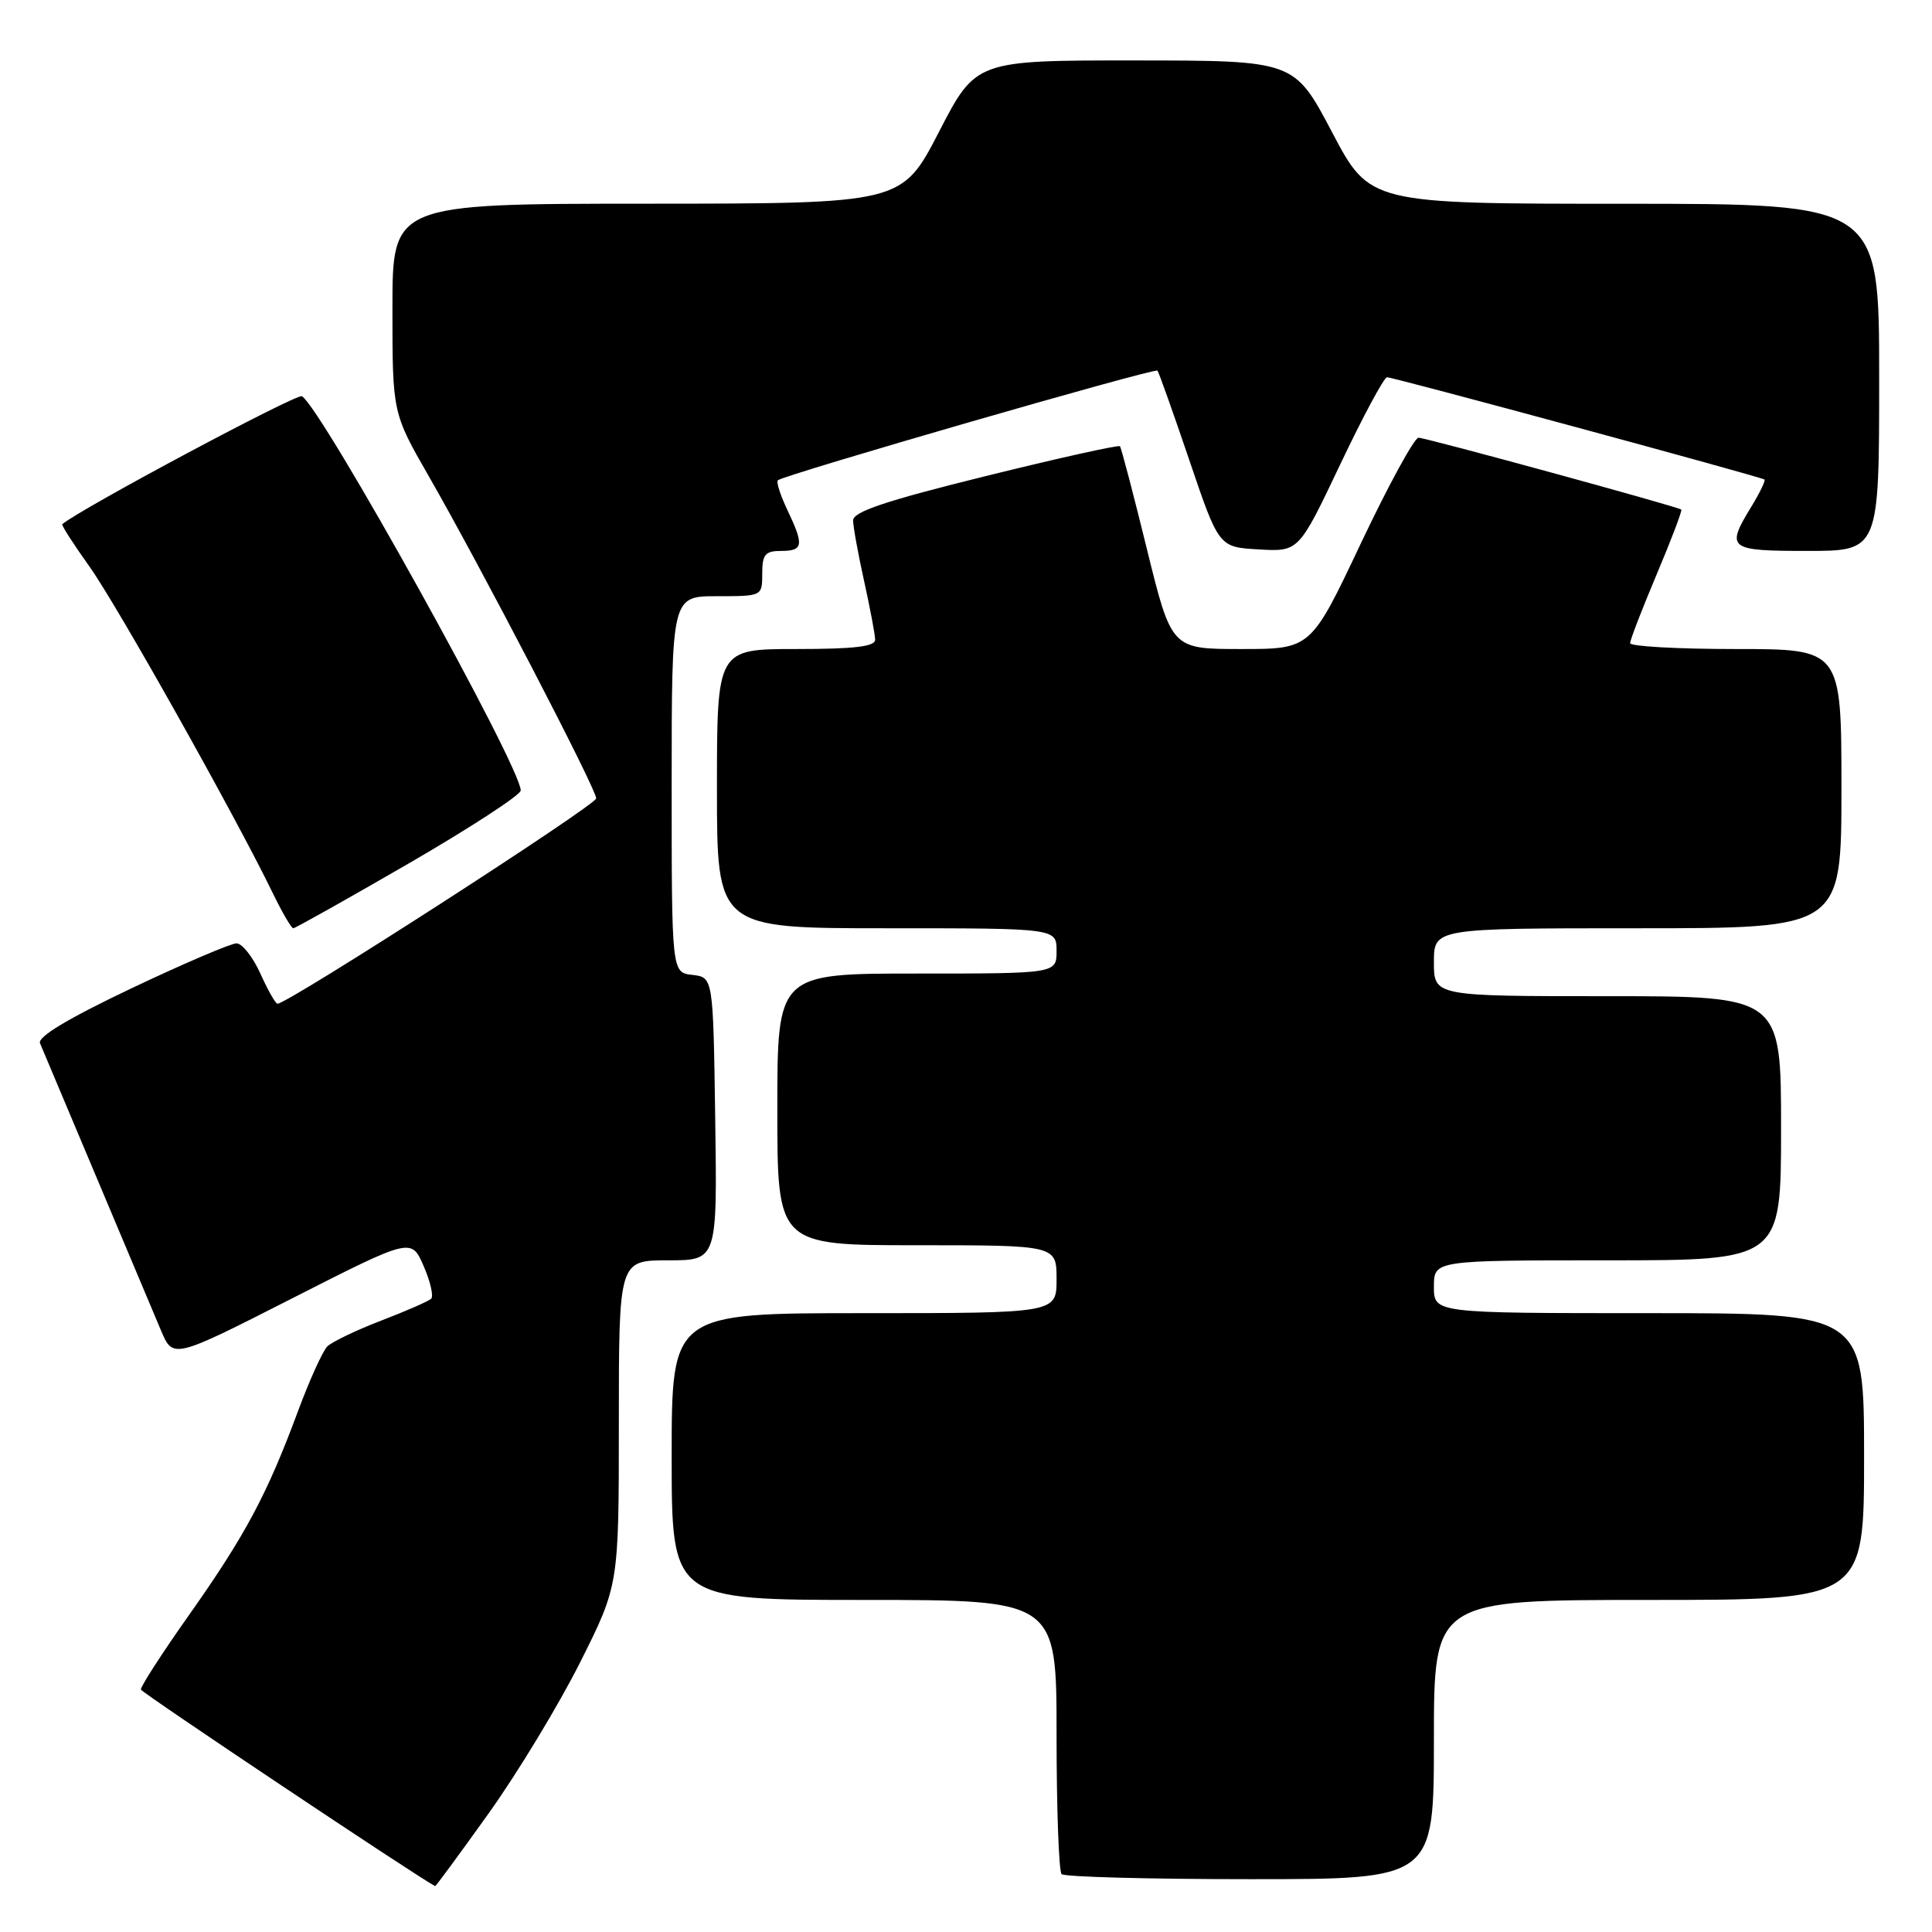 <?xml version="1.0" encoding="UTF-8" standalone="no"?>
<!DOCTYPE svg PUBLIC "-//W3C//DTD SVG 1.1//EN" "http://www.w3.org/Graphics/SVG/1.1/DTD/svg11.dtd" >
<svg xmlns="http://www.w3.org/2000/svg" xmlns:xlink="http://www.w3.org/1999/xlink" version="1.1" viewBox="0 0 256 256">
 <g >
 <path fill="currentColor"
d=" M 64.77 240.25 C 68.60 234.89 74.04 225.90 76.87 220.27 C 82.00 210.04 82.00 210.04 82.00 188.52 C 82.00 167.00 82.00 167.00 88.52 167.00 C 95.04 167.00 95.04 167.00 94.77 148.25 C 94.50 129.50 94.50 129.50 91.75 129.18 C 89.00 128.87 89.00 128.87 89.00 103.93 C 89.00 79.00 89.00 79.00 95.00 79.00 C 101.00 79.00 101.00 79.00 101.00 76.00 C 101.00 73.47 101.39 73.00 103.50 73.00 C 106.45 73.00 106.56 72.25 104.32 67.55 C 103.40 65.61 102.83 63.85 103.07 63.64 C 103.87 62.92 153.04 48.71 153.37 49.11 C 153.55 49.32 155.45 54.67 157.60 61.00 C 161.50 72.50 161.50 72.50 166.79 72.80 C 172.09 73.11 172.09 73.11 177.58 61.55 C 180.60 55.20 183.39 49.99 183.79 49.99 C 184.58 49.97 233.33 63.18 233.80 63.54 C 233.97 63.67 233.19 65.29 232.06 67.14 C 228.65 72.73 228.98 73.00 239.50 73.00 C 249.00 73.00 249.00 73.00 249.00 50.00 C 249.00 27.00 249.00 27.00 215.25 27.00 C 181.50 27.00 181.50 27.00 176.50 17.51 C 171.50 8.02 171.50 8.02 150.41 8.01 C 129.31 8.00 129.31 8.00 124.41 17.49 C 119.50 26.98 119.50 26.98 85.75 26.99 C 52.00 27.00 52.00 27.00 52.00 40.86 C 52.00 54.71 52.00 54.71 56.82 63.11 C 63.70 75.09 79.00 104.53 79.00 105.79 C 79.00 106.68 38.16 133.00 36.77 133.00 C 36.51 133.00 35.49 131.20 34.50 129.00 C 33.51 126.80 32.08 125.00 31.34 125.00 C 30.59 125.00 24.30 127.69 17.37 130.98 C 9.05 134.94 4.95 137.39 5.30 138.23 C 5.75 139.30 15.82 163.19 21.33 176.29 C 22.93 180.07 22.93 180.07 38.71 172.04 C 54.50 164.01 54.50 164.01 56.13 167.75 C 57.03 169.81 57.48 171.77 57.13 172.09 C 56.78 172.42 53.80 173.73 50.50 174.99 C 47.20 176.26 44.00 177.80 43.38 178.40 C 42.76 179.01 41.01 182.88 39.48 187.00 C 35.40 198.01 32.51 203.42 25.13 213.88 C 21.48 219.04 18.58 223.54 18.67 223.88 C 18.79 224.31 55.49 248.83 57.66 249.92 C 57.74 249.96 60.94 245.61 64.77 240.25 Z  M 190.00 230.50 C 190.00 212.00 190.00 212.00 218.50 212.00 C 247.00 212.00 247.00 212.00 247.00 193.00 C 247.00 174.00 247.00 174.00 218.50 174.00 C 190.00 174.00 190.00 174.00 190.00 170.50 C 190.00 167.00 190.00 167.00 213.00 167.00 C 236.00 167.00 236.00 167.00 236.00 149.50 C 236.00 132.00 236.00 132.00 213.00 132.00 C 190.00 132.00 190.00 132.00 190.00 127.50 C 190.00 123.00 190.00 123.00 217.00 123.00 C 244.00 123.00 244.00 123.00 244.00 104.50 C 244.00 86.00 244.00 86.00 230.00 86.00 C 222.30 86.00 216.00 85.65 216.00 85.22 C 216.00 84.79 217.59 80.68 219.53 76.08 C 221.47 71.48 222.93 67.63 222.78 67.52 C 222.20 67.10 188.92 58.00 187.96 58.00 C 187.41 58.00 183.97 64.30 180.32 72.00 C 173.70 86.00 173.70 86.00 164.46 86.00 C 155.23 86.00 155.23 86.00 151.97 72.75 C 150.18 65.46 148.57 59.33 148.40 59.13 C 148.23 58.93 140.20 60.71 130.55 63.10 C 117.29 66.38 113.01 67.82 113.04 68.97 C 113.05 69.81 113.71 73.42 114.50 77.00 C 115.29 80.58 115.95 84.06 115.96 84.75 C 115.99 85.67 113.25 86.00 105.50 86.00 C 95.00 86.00 95.00 86.00 95.00 104.50 C 95.00 123.00 95.00 123.00 117.50 123.00 C 140.00 123.00 140.00 123.00 140.00 126.00 C 140.00 129.00 140.00 129.00 121.50 129.00 C 103.00 129.00 103.00 129.00 103.00 147.00 C 103.00 165.00 103.00 165.00 121.50 165.00 C 140.00 165.00 140.00 165.00 140.00 169.50 C 140.00 174.00 140.00 174.00 114.50 174.00 C 89.00 174.00 89.00 174.00 89.00 193.00 C 89.00 212.00 89.00 212.00 114.50 212.00 C 140.00 212.00 140.00 212.00 140.00 229.83 C 140.00 239.64 140.30 247.97 140.67 248.33 C 141.03 248.70 152.28 249.00 165.67 249.00 C 190.00 249.00 190.00 249.00 190.00 230.50 Z  M 54.16 114.41 C 62.32 109.68 69.00 105.33 69.00 104.74 C 69.00 101.58 42.68 54.16 40.01 52.50 C 39.35 52.10 10.63 67.43 8.25 69.46 C 8.11 69.57 9.74 72.11 11.86 75.08 C 15.53 80.22 31.14 108.04 36.10 118.25 C 37.36 120.86 38.61 123.00 38.86 123.00 C 39.11 123.00 46.00 119.13 54.16 114.41 Z "/>
</g>
</svg>